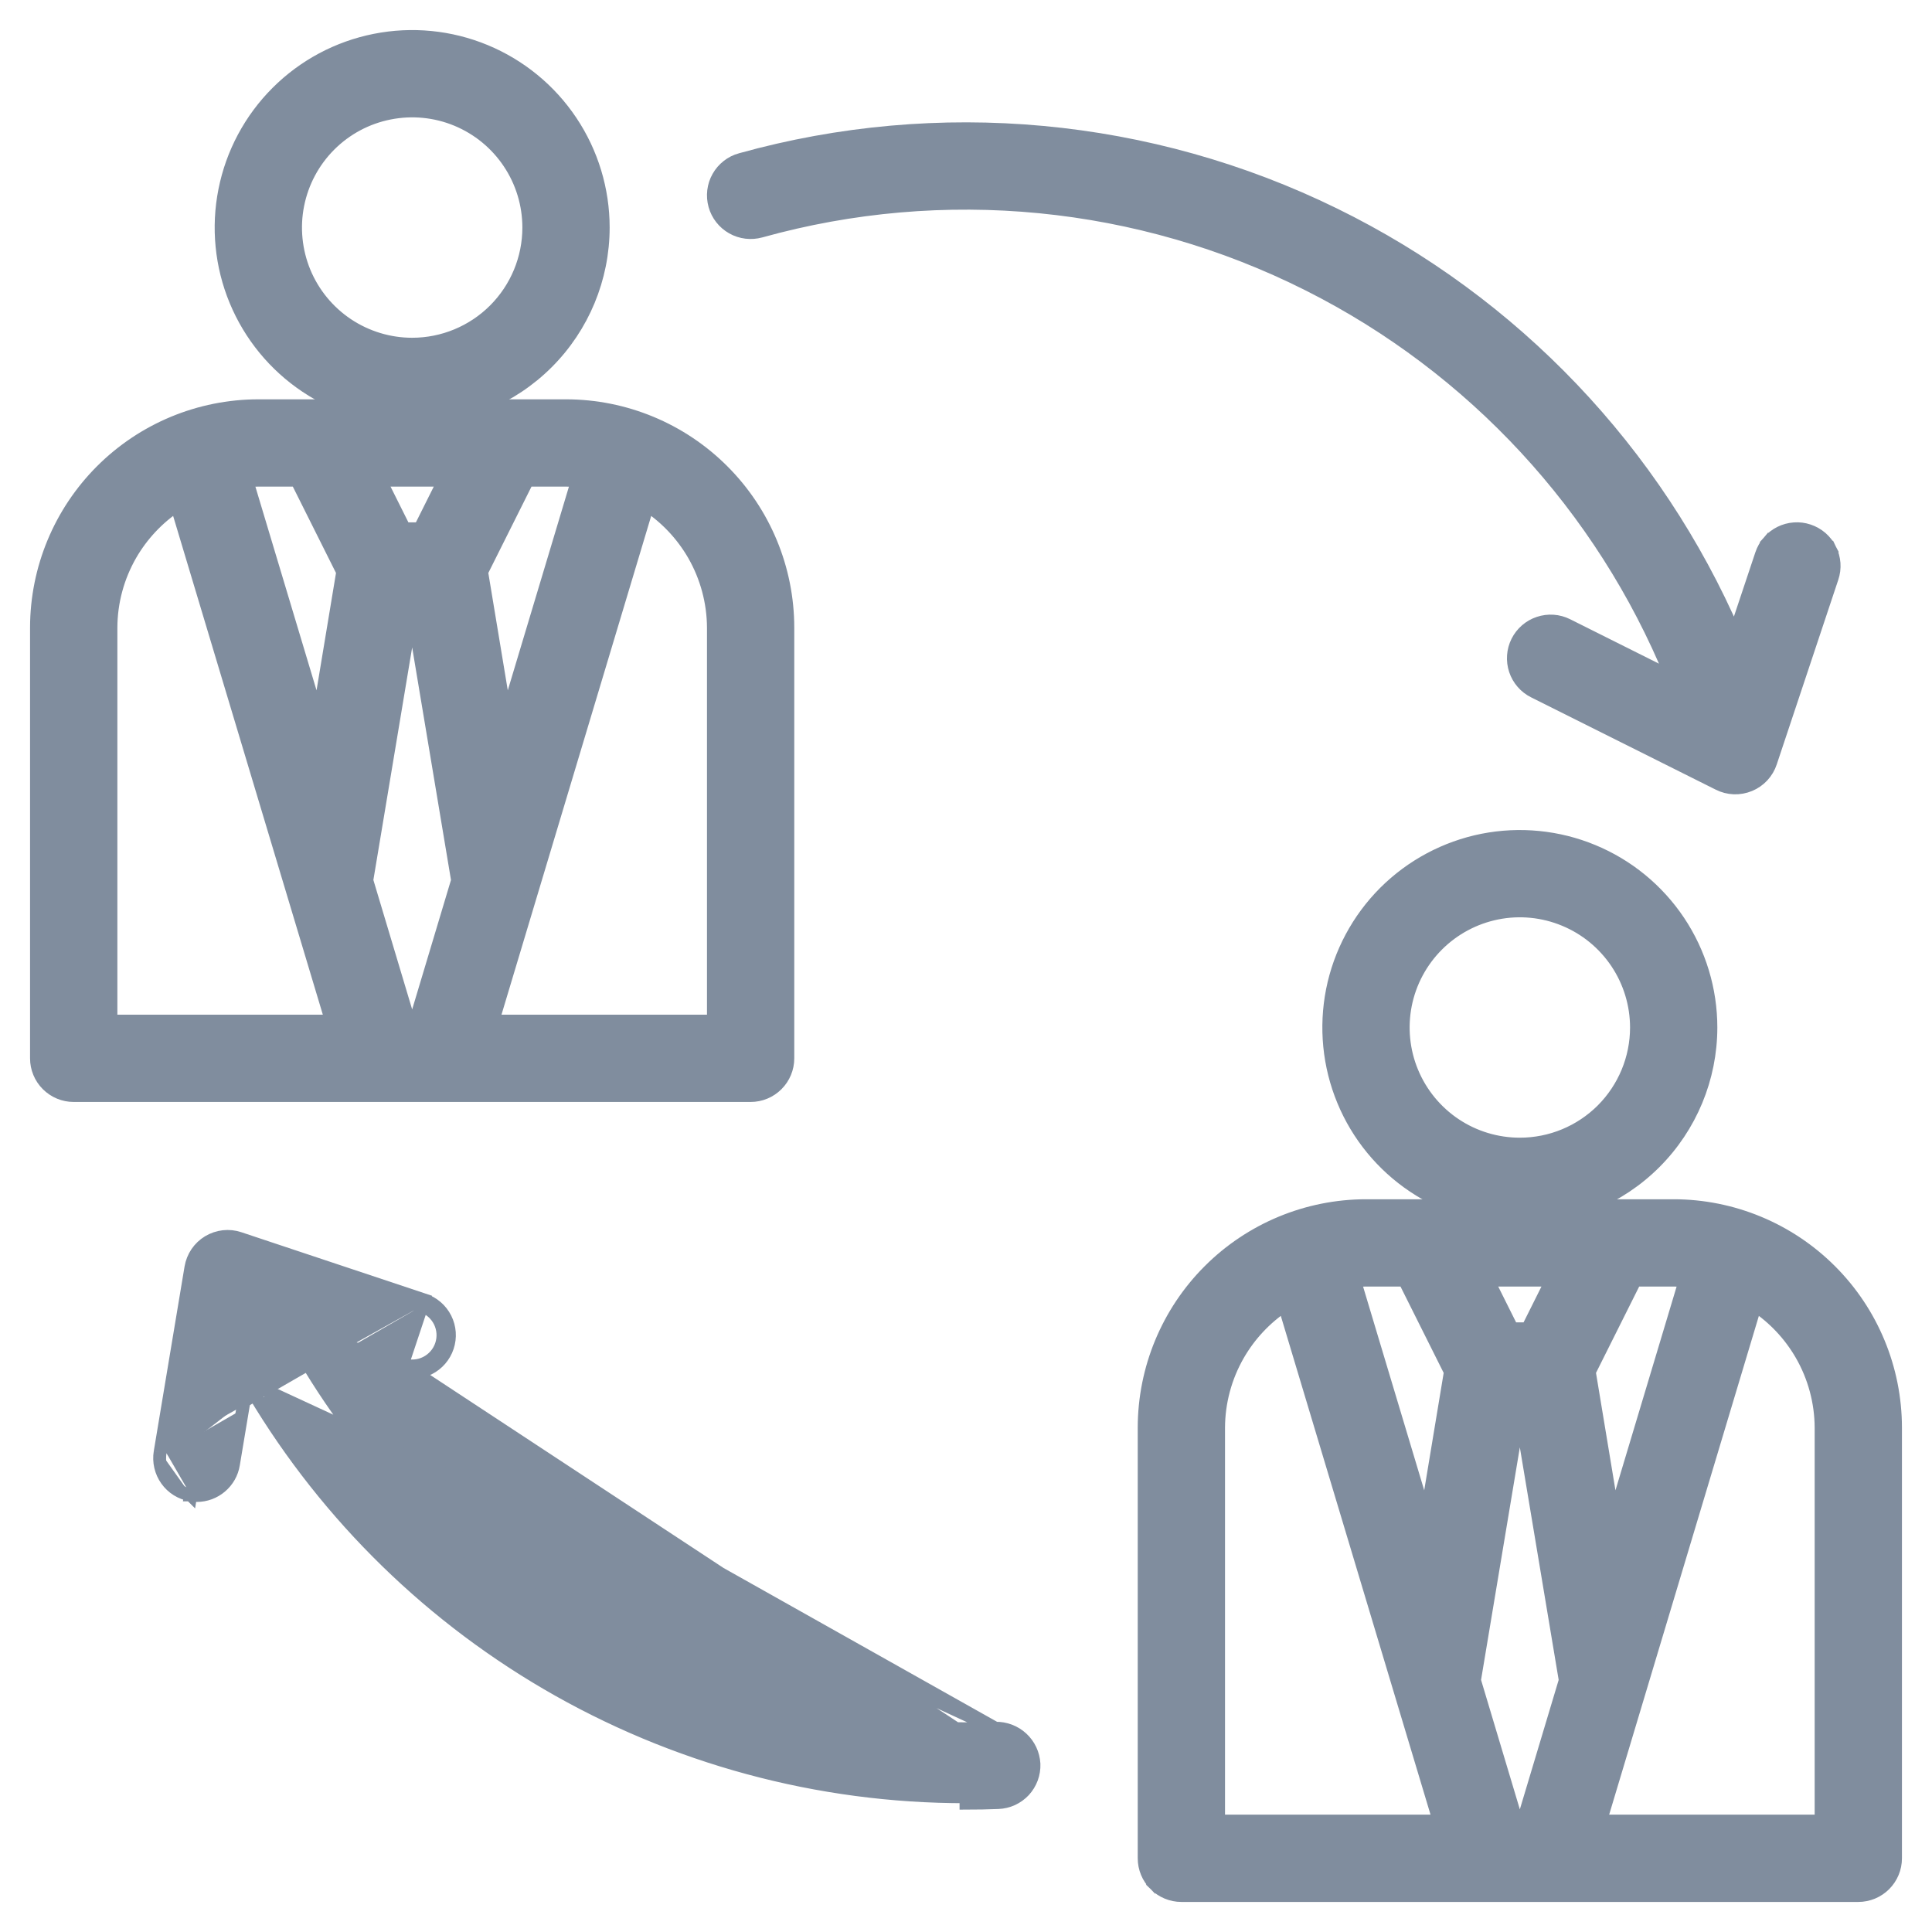 <svg width="45" height="45" viewBox="0 0 45 45" fill="none" xmlns="http://www.w3.org/2000/svg">
<path d="M14.05 5.3V5.3C14.05 4.42 13.789 3.559 13.3 2.828C12.811 2.096 12.116 1.526 11.303 1.189C10.49 0.852 9.595 0.764 8.732 0.936C7.869 1.107 7.076 1.531 6.454 2.153C5.831 2.776 5.407 3.569 5.236 4.432C5.064 5.295 5.152 6.19 5.489 7.003C5.826 7.816 6.396 8.511 7.128 9C7.86 9.489 8.72 9.75 9.6 9.75H9.6C10.78 9.749 11.911 9.28 12.746 8.445C13.58 7.611 14.049 6.48 14.05 5.3ZM9.6 8.017C9.063 8.017 8.538 7.857 8.091 7.559C7.644 7.26 7.296 6.836 7.09 6.34C6.885 5.843 6.831 5.297 6.936 4.77C7.041 4.243 7.299 3.759 7.679 3.379C8.059 2.999 8.543 2.74 9.07 2.636C9.597 2.531 10.143 2.584 10.64 2.79C11.136 2.996 11.561 3.344 11.859 3.791C12.158 4.237 12.317 4.763 12.317 5.3C12.317 6.02 12.031 6.711 11.521 7.221C11.012 7.73 10.321 8.017 9.6 8.017Z" fill="#808D9E" stroke="#808D9E" stroke-width="0.3"/>
<path d="M13.184 9.451H13.183L6.017 9.451L6.017 9.451C4.647 9.452 3.334 9.997 2.365 10.966C1.397 11.934 0.852 13.247 0.85 14.617V14.617V24.651C0.85 24.88 0.941 25.101 1.104 25.263C1.267 25.426 1.487 25.517 1.717 25.517H17.483C17.713 25.517 17.934 25.426 18.096 25.263C18.259 25.101 18.35 24.88 18.35 24.651V14.617V14.617C18.349 13.247 17.804 11.934 16.835 10.966C15.867 9.997 14.553 9.452 13.184 9.451ZM8.854 11.184H10.346L9.78 12.317H9.42L8.854 11.184ZM2.584 23.784V14.618C2.586 14.022 2.744 13.437 3.041 12.92C3.307 12.46 3.675 12.067 4.116 11.774L7.721 23.784H2.584ZM7.982 13.322L7.415 16.742L5.753 11.205C5.843 11.194 5.925 11.184 6.017 11.184H6.913L7.982 13.322ZM10.658 20.506L9.675 23.784H9.525L8.543 20.506L9.6 14.168L10.658 20.506ZM11.218 13.322L12.287 11.184H13.183C13.275 11.184 13.358 11.194 13.447 11.205L11.785 16.742L11.218 13.322ZM16.617 23.784H11.479L15.084 11.774C15.525 12.067 15.893 12.46 16.159 12.92C16.456 13.437 16.614 14.022 16.617 14.618C16.617 14.618 16.617 14.618 16.617 14.618L16.617 23.784Z" fill="#808D9E" stroke="#808D9E" stroke-width="0.3"/>
<path d="M38.983 28.083H38.983L31.817 28.083L31.817 28.083C30.447 28.084 29.134 28.629 28.165 29.598C27.197 30.566 26.652 31.88 26.65 33.249V33.249V43.283C26.65 43.513 26.741 43.733 26.904 43.896L27.01 43.79L26.904 43.896C27.067 44.058 27.287 44.15 27.517 44.15H43.283C43.513 44.15 43.734 44.058 43.896 43.896C44.059 43.733 44.15 43.513 44.15 43.283V33.249V33.249C44.148 31.88 43.604 30.566 42.635 29.598C41.666 28.629 40.353 28.084 38.983 28.083ZM34.654 29.816H36.146L35.58 30.95H35.22L34.654 29.816ZM28.383 42.416V33.25C28.386 32.654 28.544 32.069 28.841 31.553C29.107 31.092 29.475 30.7 29.916 30.406L33.521 42.416H28.383ZM33.782 31.954L33.215 35.375L31.553 29.837C31.643 29.826 31.725 29.816 31.817 29.816H32.713L33.782 31.954ZM36.458 39.138L35.475 42.416H35.325L34.343 39.138L35.4 32.8L36.458 39.138ZM37.018 31.954L38.087 29.816H38.983C39.075 29.816 39.157 29.826 39.247 29.837L37.585 35.375L37.018 31.954ZM42.417 42.416H37.279L40.884 30.406C41.325 30.7 41.693 31.092 41.959 31.553C42.256 32.069 42.414 32.654 42.417 33.25C42.417 33.25 42.417 33.25 42.417 33.25L42.417 42.416Z" fill="#808D9E" stroke="#808D9E" stroke-width="0.3"/>
<path d="M39.85 23.933V23.933C39.85 23.053 39.589 22.192 39.1 21.46C38.611 20.729 37.916 20.158 37.103 19.822C36.29 19.485 35.395 19.397 34.532 19.568C33.669 19.74 32.876 20.164 32.253 20.786C31.631 21.409 31.207 22.201 31.035 23.065C30.864 23.928 30.952 24.823 31.289 25.636C31.625 26.449 32.196 27.144 32.928 27.633C33.659 28.122 34.52 28.383 35.4 28.383H35.4C36.58 28.382 37.711 27.912 38.545 27.078C39.379 26.244 39.849 25.113 39.85 23.933ZM35.4 26.649C34.862 26.649 34.337 26.49 33.891 26.192C33.444 25.893 33.096 25.469 32.89 24.972C32.684 24.476 32.631 23.93 32.735 23.403C32.84 22.876 33.099 22.392 33.479 22.012C33.859 21.632 34.343 21.373 34.87 21.268C35.397 21.163 35.943 21.217 36.439 21.423C36.936 21.628 37.36 21.977 37.659 22.424C37.957 22.87 38.117 23.395 38.117 23.933C38.117 24.653 37.83 25.344 37.321 25.854C36.811 26.363 36.12 26.649 35.4 26.649Z" fill="#808D9E" stroke="#808D9E" stroke-width="0.3"/>
<path d="M23.184 40.254L23.186 40.254C23.414 40.249 23.635 40.333 23.802 40.487C23.97 40.642 24.07 40.856 24.083 41.084L24.083 41.087C24.087 41.2 24.069 41.314 24.03 41.42C23.99 41.527 23.93 41.625 23.853 41.709C23.775 41.792 23.682 41.859 23.579 41.907C23.475 41.954 23.363 41.981 23.25 41.985M23.184 40.254L5.758 32.188C7.431 35.093 9.834 37.513 12.729 39.207C15.693 40.942 19.066 41.854 22.5 41.85V42C22.5 42 22.5 42 22.5 42C22.751 42 23 41.995 23.25 41.985M23.184 40.254C22.957 40.262 22.729 40.266 22.5 40.266L22.5 40.266C19.269 40.271 16.099 39.392 13.332 37.725C10.672 36.123 8.482 33.851 6.979 31.14M23.184 40.254L6.979 31.14M23.25 41.985C23.25 41.985 23.25 41.985 23.25 41.985L23.244 41.835L23.25 41.985C23.25 41.985 23.25 41.985 23.25 41.985ZM4.441 34.819C4.488 34.828 4.535 34.833 4.582 34.833L4.582 34.833L4.584 34.833C4.789 34.833 4.987 34.76 5.143 34.627C5.299 34.495 5.404 34.312 5.437 34.109L5.437 34.109L5.719 32.42L3.878 33.847M4.441 34.819C4.329 34.8 4.223 34.76 4.126 34.7C4.03 34.64 3.946 34.561 3.88 34.468C3.814 34.376 3.767 34.271 3.741 34.16C3.715 34.049 3.712 33.934 3.73 33.822M4.441 34.819C4.441 34.819 4.44 34.819 4.44 34.819L4.467 34.672L4.443 34.82C4.442 34.819 4.442 34.819 4.441 34.819ZM3.73 33.822L3.878 33.847M3.73 33.822L3.73 33.822L3.878 33.847M3.73 33.822L4.447 29.522L4.447 29.522C4.468 29.399 4.515 29.281 4.585 29.178C4.655 29.075 4.747 28.988 4.854 28.923C4.961 28.859 5.081 28.818 5.205 28.804C5.329 28.79 5.455 28.803 5.574 28.843L5.574 28.843L9.874 30.276L9.827 30.418M3.878 33.847L4.595 29.547C4.612 29.445 4.651 29.348 4.709 29.262C4.767 29.177 4.843 29.105 4.932 29.052C5.02 28.998 5.119 28.965 5.222 28.953C5.325 28.942 5.428 28.953 5.527 28.985L9.827 30.418M9.827 30.418C10.007 30.478 10.156 30.608 10.242 30.778C10.327 30.948 10.341 31.145 10.281 31.326C10.221 31.506 10.092 31.655 9.921 31.741C9.751 31.826 9.554 31.84 9.374 31.78M9.827 30.418L9.374 31.78M9.374 31.78L6.873 30.947C6.908 31.011 6.943 31.076 6.979 31.14M9.374 31.78L22.5 40.416C19.242 40.421 16.045 39.535 13.254 37.853C10.526 36.21 8.288 33.867 6.77 31.07L6.979 31.14M6.979 31.14L9.326 31.922L9.326 31.922C9.545 31.995 9.783 31.978 9.989 31.875C10.194 31.772 10.351 31.591 10.423 31.373C10.496 31.155 10.479 30.916 10.376 30.711C10.273 30.505 10.092 30.349 9.874 30.276L6.979 31.14Z" fill="#808D9E" stroke="#808D9E" stroke-width="0.3"/>
<path d="M30.478 6.631C34.312 8.56 37.314 11.81 38.937 15.774L36.504 14.557L36.504 14.557C36.298 14.454 36.06 14.438 35.842 14.511C35.624 14.583 35.444 14.74 35.341 14.945C35.238 15.151 35.222 15.389 35.294 15.607C35.367 15.825 35.524 16.006 35.729 16.108L40.029 18.258C40.14 18.314 40.262 18.346 40.387 18.351C40.511 18.355 40.635 18.333 40.751 18.285C40.866 18.238 40.969 18.166 41.054 18.075C41.139 17.983 41.203 17.875 41.242 17.756L42.675 13.457L42.675 13.457C42.711 13.349 42.726 13.235 42.718 13.121C42.709 13.007 42.679 12.896 42.628 12.794L42.494 12.862L42.628 12.794C42.577 12.693 42.506 12.602 42.42 12.527C42.334 12.453 42.234 12.396 42.126 12.36C42.018 12.324 41.904 12.309 41.79 12.318C41.676 12.326 41.566 12.356 41.464 12.407C41.362 12.458 41.271 12.529 41.197 12.615L41.31 12.713L41.197 12.615C41.122 12.701 41.065 12.801 41.029 12.909L40.406 14.775C38.564 10.512 35.259 7.042 31.081 4.993C26.784 2.886 21.862 2.431 17.251 3.715L17.25 3.715C17.029 3.776 16.841 3.924 16.728 4.124C16.615 4.324 16.587 4.561 16.649 4.783C16.71 5.004 16.858 5.192 17.058 5.305C17.258 5.418 17.495 5.446 17.717 5.385C21.977 4.198 26.527 4.642 30.478 6.631Z" fill="#808D9E" stroke="#808D9E" stroke-width="0.3"/>
</svg>
